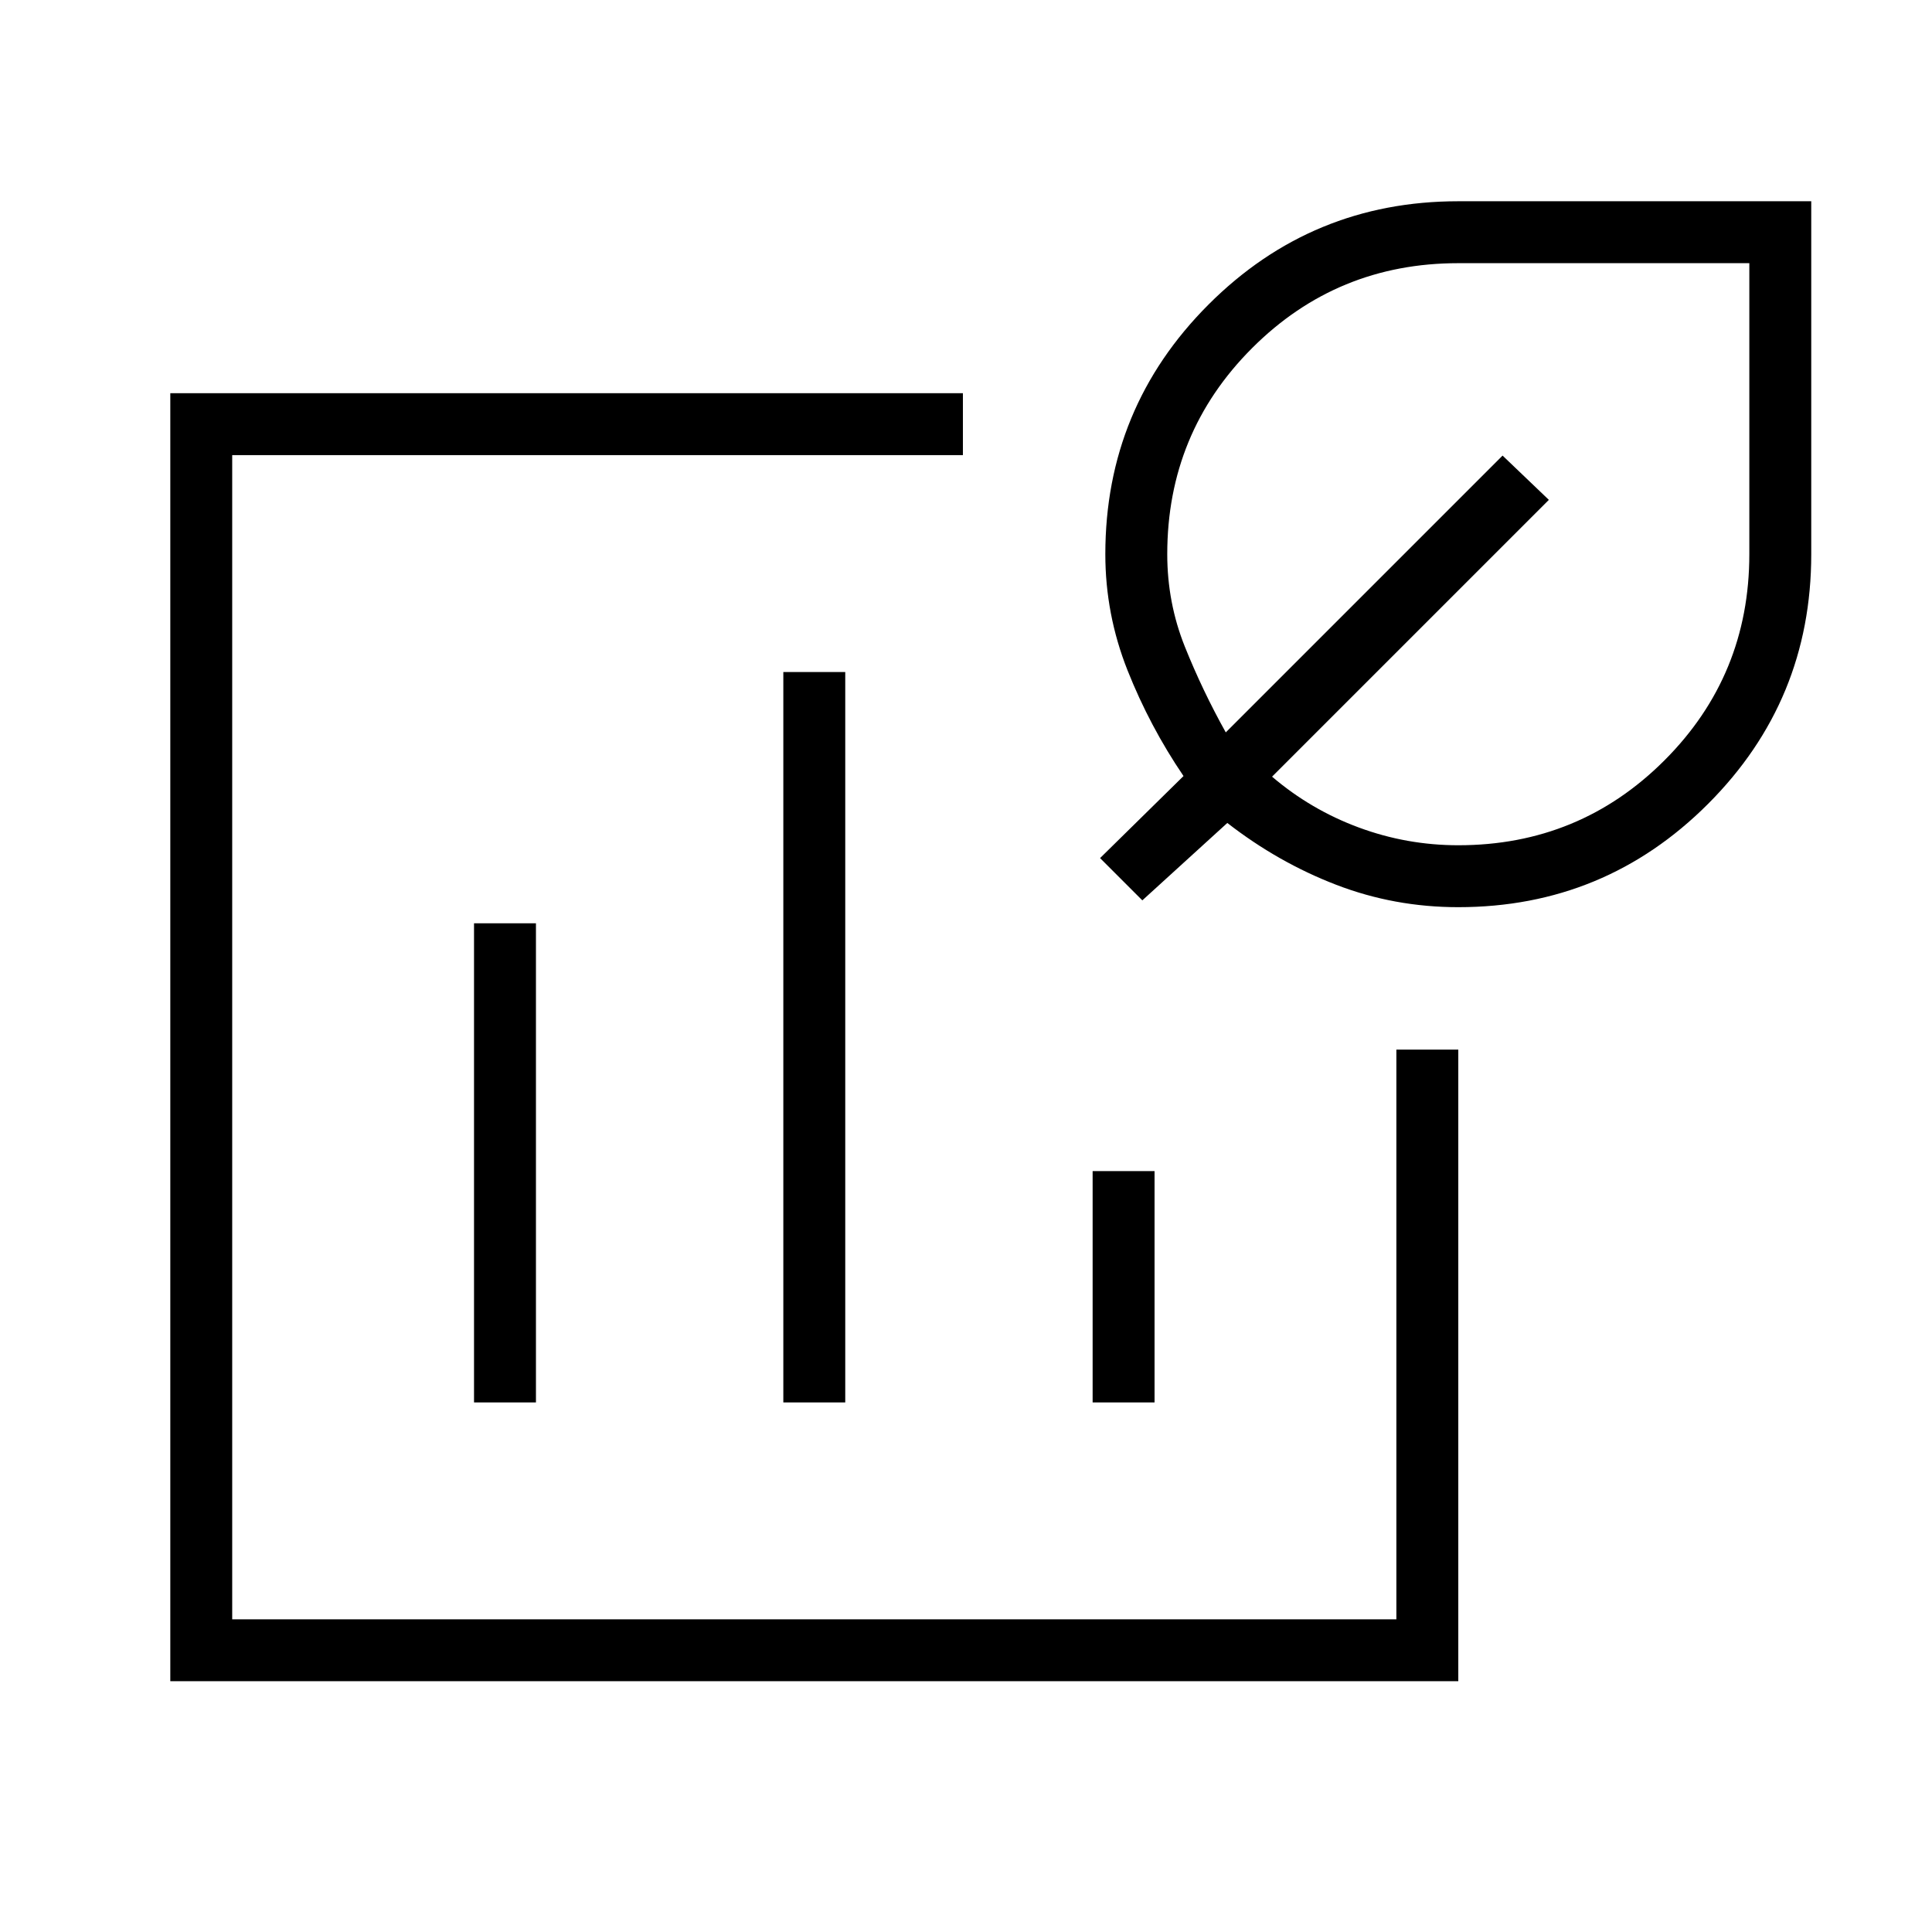 <svg xmlns="http://www.w3.org/2000/svg" height="48" viewBox="0 -960 960 960" width="48"><path d="M404.62-444.62Zm-320 320v-640h393.84v30.77H115.38v578.47h578.47v-283.08h30.77v313.84h-640Zm150.92-138.53h30.77v-238.08h-30.77v238.08Zm153.69 0H420v-362.93h-30.77v362.93Zm153.69 0h30.77v-114.93h-30.77v114.93Zm181.7-246.08q-31.77 0-60.66-11.12-28.88-11.11-54.11-30.73l-42.23 38.46-21-21 41.46-40.77q-16.77-24.69-27.81-52.51-11.04-27.83-11.04-57.72 0-72.78 51.3-124.08T724.62-860H900v175.38q0 72.79-51.3 124.09t-124.08 51.3Zm0-30.77q60.25 0 102.43-42.18 42.18-42.18 42.18-102.44v-144.61H724.62q-60.26 0-102.44 42.18T580-684.62q0 24.11 8.73 45.91 8.73 21.79 20.35 42.63l137.54-137.54 23 22-137.54 137.54q19.3 16.46 43.14 25.27 23.83 8.81 49.4 8.81Zm-25.54-123.85Z"/></svg>
